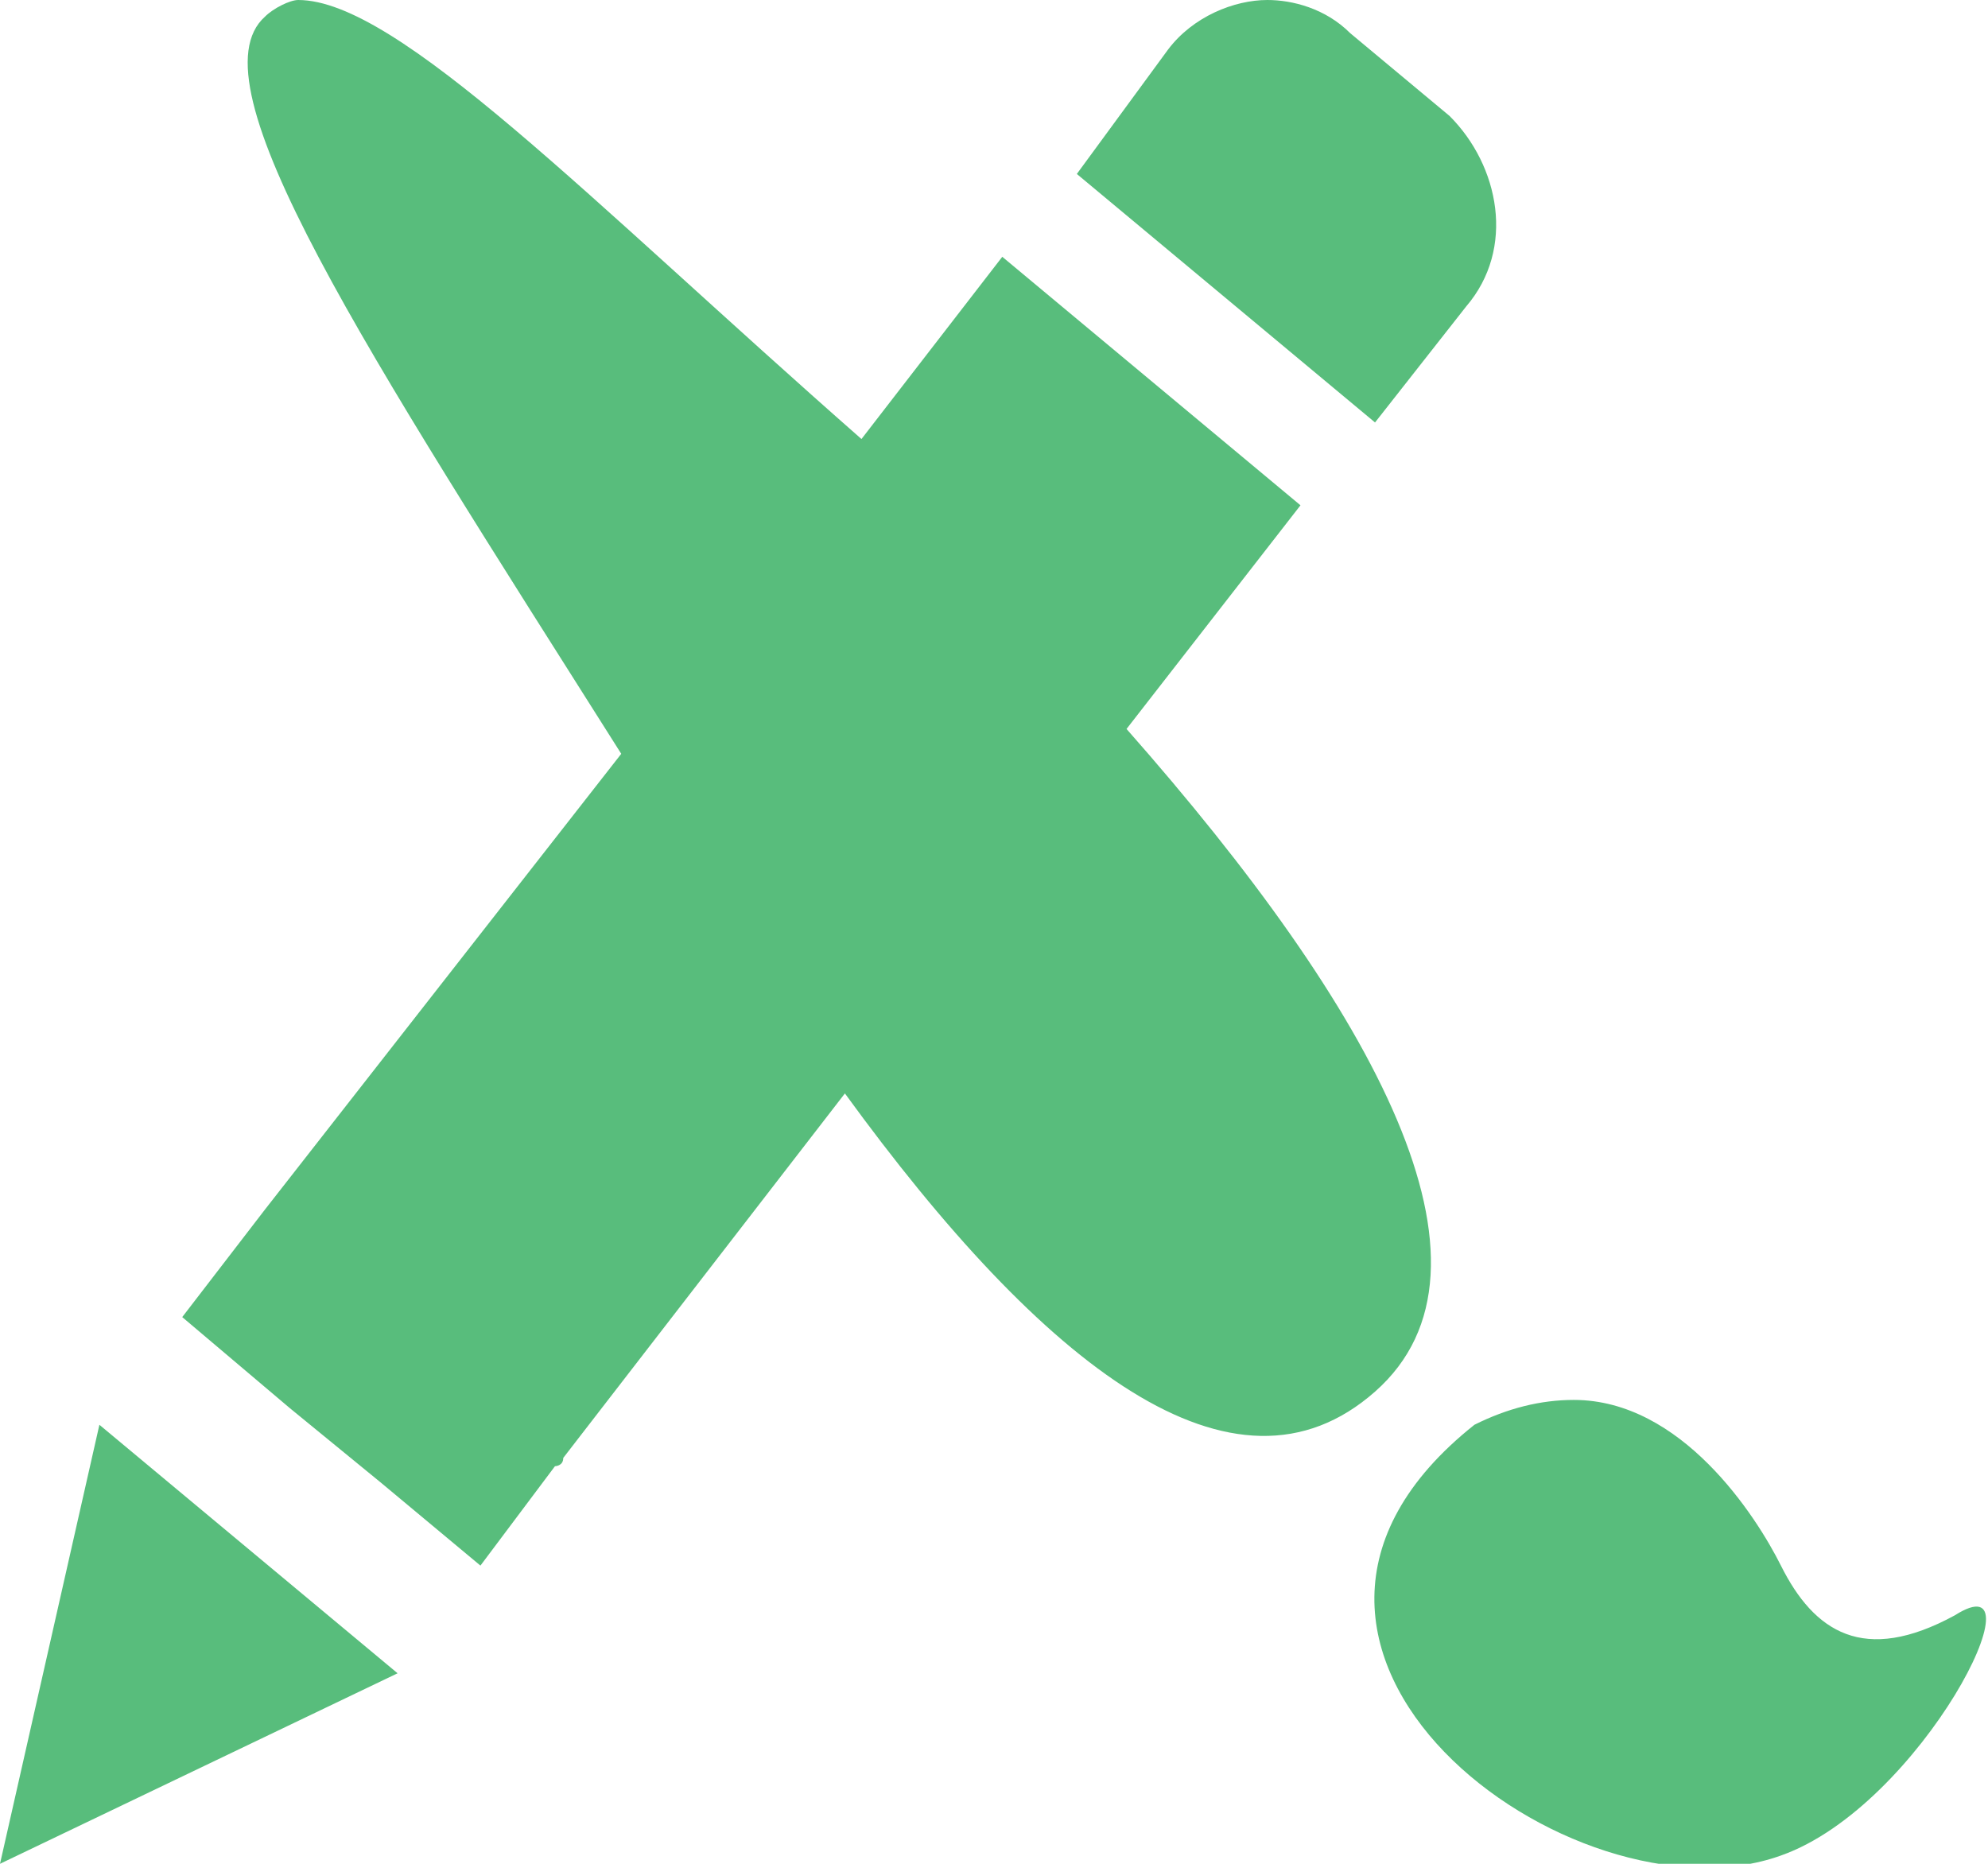 <?xml version="1.0" encoding="utf-8"?>
<!-- Generator: Adobe Illustrator 19.1.0, SVG Export Plug-In . SVG Version: 6.00 Build 0)  -->
<svg version="1.1" id="Layer_1" xmlns="http://www.w3.org/2000/svg" xmlns:xlink="http://www.w3.org/1999/xlink" x="0px" y="0px"
	 viewBox="0 0 24 22.5" enable-background="new 0 0 24 22.5" xml:space="preserve">
<g>
	<path fill="#58BD7C" d="M14.1,0.6L13,2.1l3.6,3l1.1-1.4c0.6-0.7,0.4-1.7-0.2-2.3l0,0l-1.2-1C16,0.1,15.6,0,15.3,0l0,0
		C14.9,0,14.4,0.2,14.1,0.6 M3.2,0.2C2.3,1,4.4,4.2,7.5,9.1l0,0l-4.3,5.5v0l-1,1.3L3.5,17l1.1,0.9c0,0,0,0,0,0l0,0l1.2,1l0.9-1.2
		c0,0,0.1,0,0.1-0.1l0,0l3.4-4.4c2.4,3.3,4.7,5.1,6.4,3.6l0,0c1.7-1.5,0-4.6-3-8l0,0l2.1-2.7l-3.6-3l-1.7,2.2C7.1,2.4,4.8,0,3.6,0
		l0,0C3.5,0,3.3,0.1,3.2,0.2 M17.8,17.2c-3.4,2.7,1.2,6.1,3.7,5.2l0,0c1.7-0.6,3.2-3.6,2.1-2.9l0,0c-1.1,0.6-1.7,0.2-2.1-0.6l0,0
		c-0.3-0.6-1.2-2-2.5-2l0,0C18.6,16.9,18.2,17,17.8,17.2 M0,22.5l4.8-2.3l-3.6-3L0,22.5z"/>
</g>
</svg>
